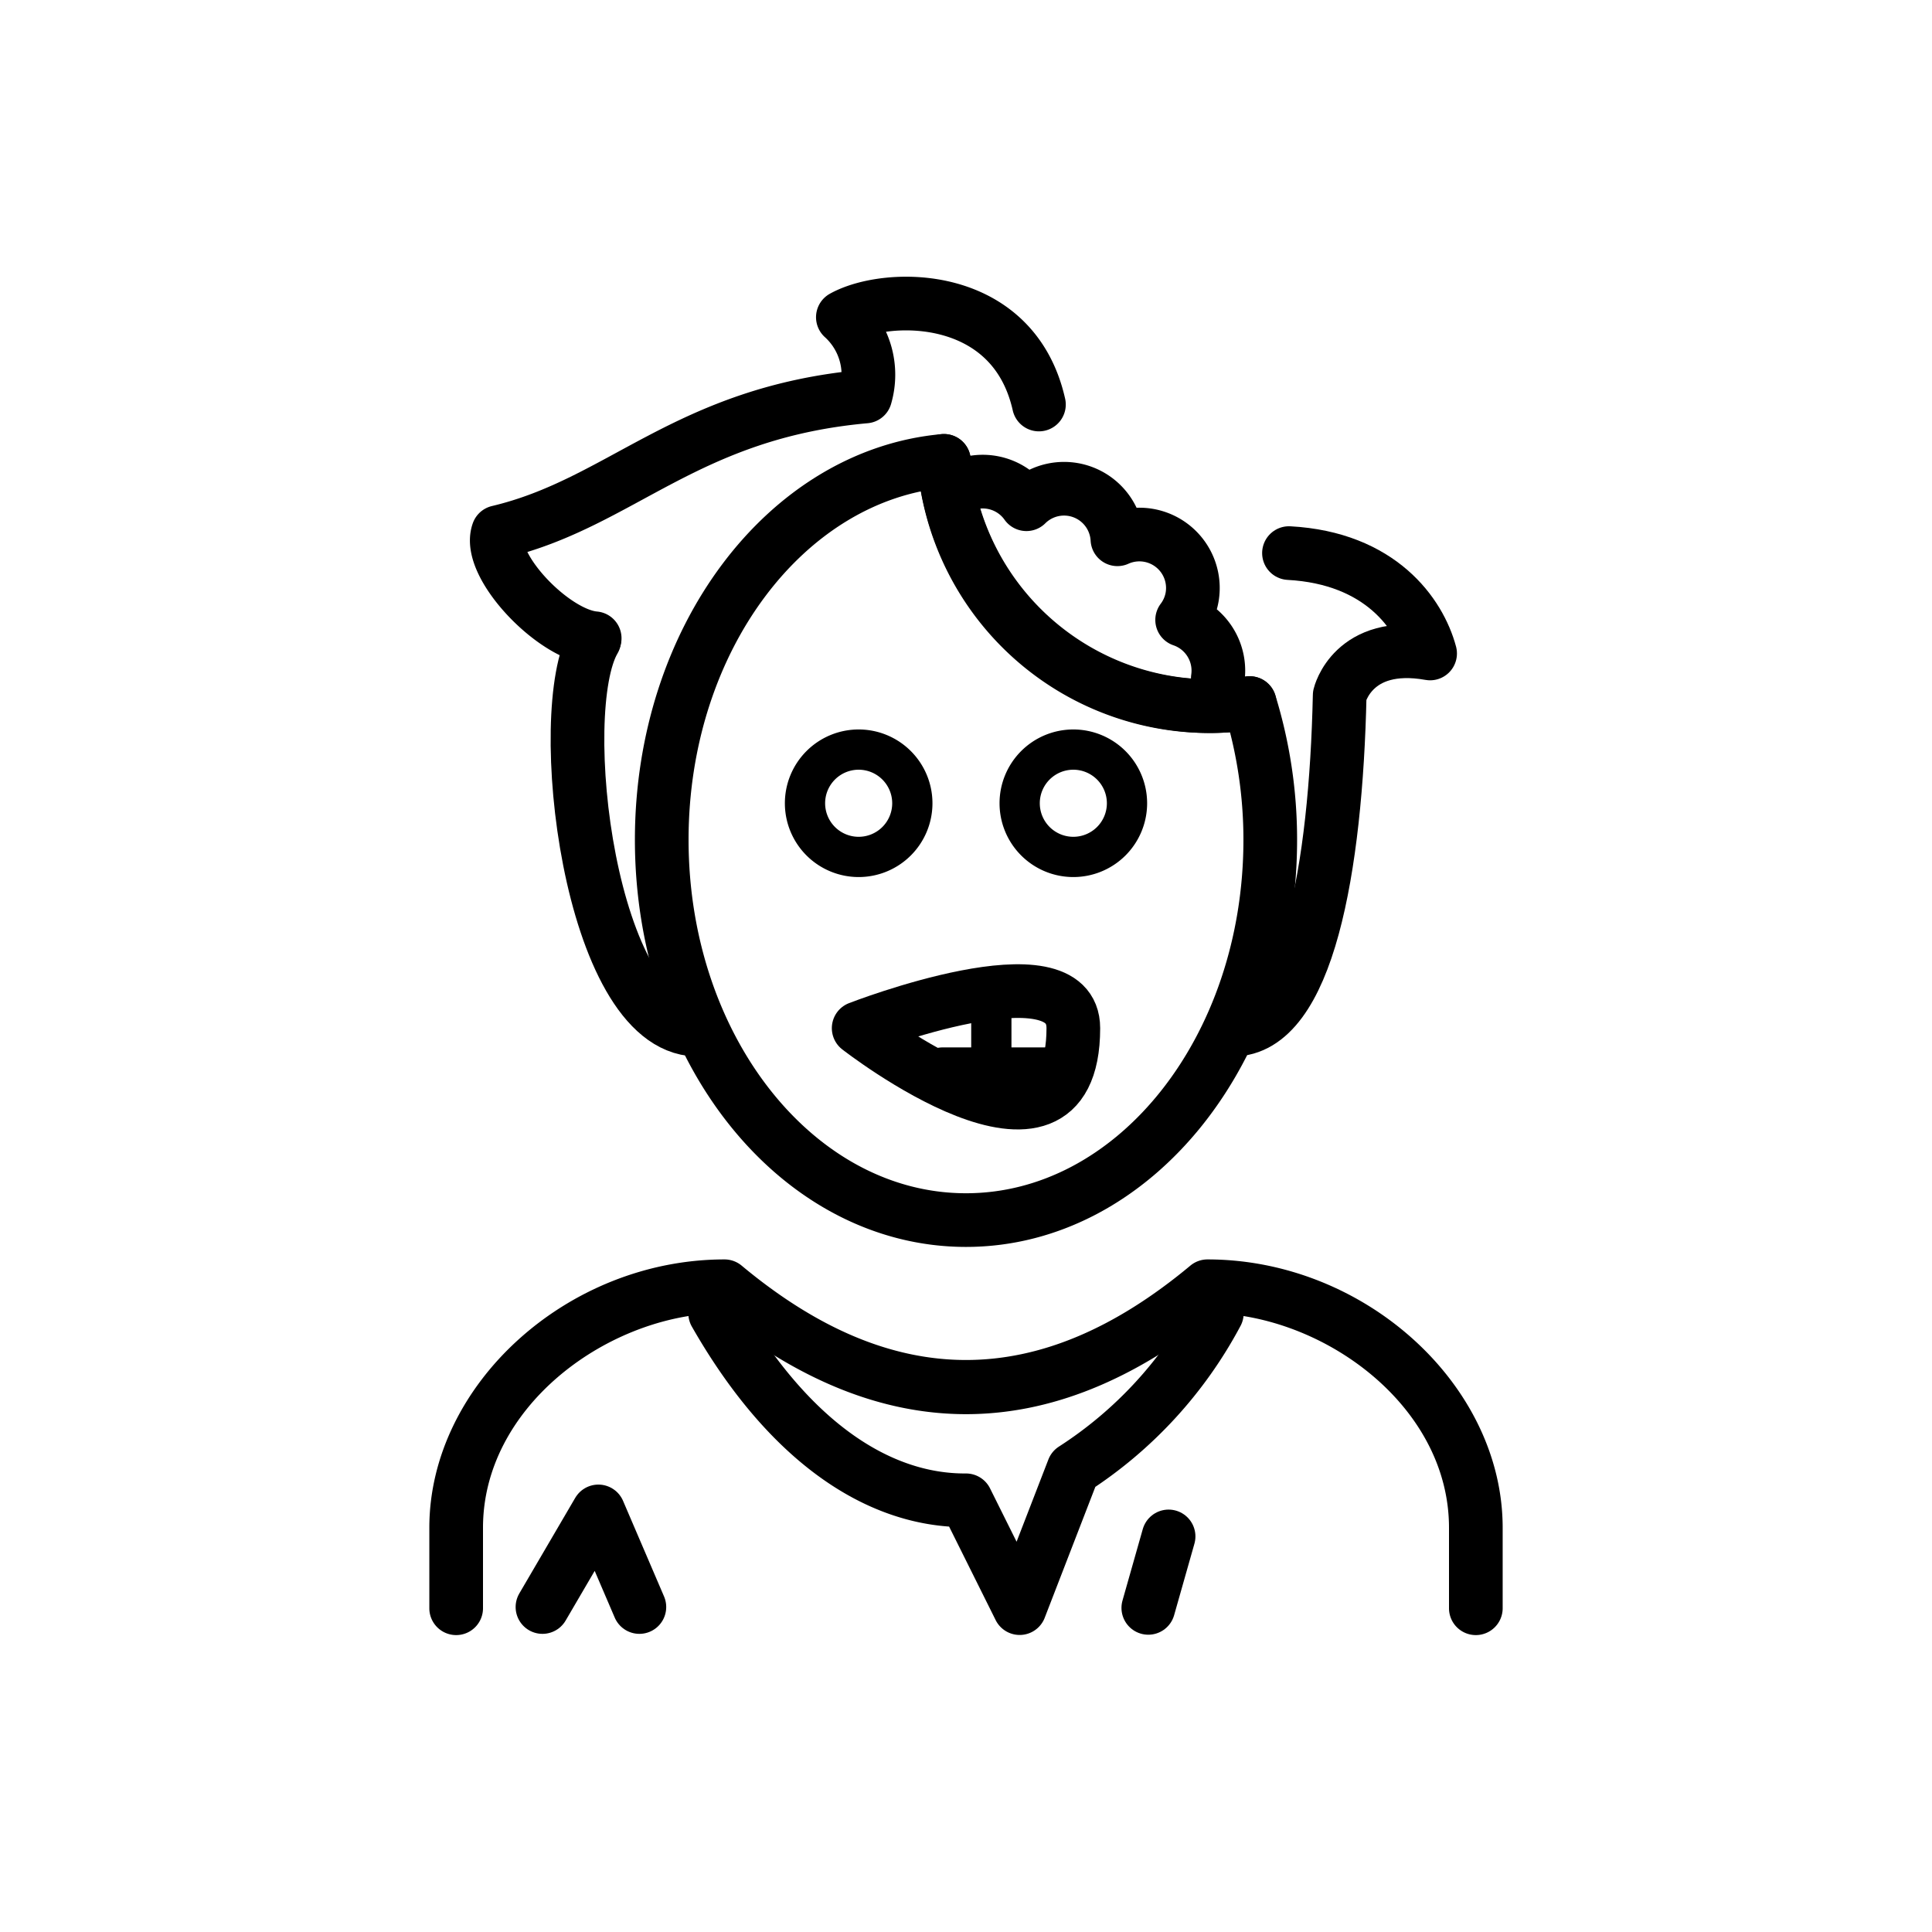 <svg id="emoji" xmlns="http://www.w3.org/2000/svg" viewBox="0 0 72 72">
  <g id="line">
    <path d="M35.177,17.175c-5.877.529-10.516,6.641-10.516,14.121,0,7.828,5.076,14.173,11.339,14.173s11.339-6.346,11.339-14.173a17.259,17.259,0,0,0-.767-5.094,9.918,9.918,0,0,1-11.394-9.027Z" fill="none" stroke="#000" stroke-linecap="round" stroke-linejoin="round" stroke-width="2"/>
    <path d="M45.384,25.282a2,2,0,0,0-1.329-2.18,1.975,1.975,0,0,0,.378-.891,1.993,1.993,0,0,0-2.79-2.114,1.992,1.992,0,0,0-3.391-1.306,1.992,1.992,0,0,0-2.771-.481" fill="none" stroke="#000" stroke-linecap="round" stroke-linejoin="round" stroke-width="2"/>
    <path d="M35.177,17.175q.041.48.126.946a9.998,9.998,0,0,0,9.421,8.187q.204.008.409.008a10.016,10.016,0,0,0,1.437-.115" fill="none" stroke="#000" stroke-linecap="round" stroke-linejoin="round" stroke-width="2"/>
    <path d="M32,38.317s8-3.11,8,0C40,44.559,32,38.317,32,38.317Z" fill="none" stroke="#000" stroke-linecap="round" stroke-linejoin="round" stroke-width="2"/>
    <line x1="39.433" y1="40.033" x2="35.134" y2="40.033" fill="none" stroke="#000" stroke-linecap="round" stroke-linejoin="round" stroke-width="2"/>
    <line x1="36.944" y1="40.033" x2="36.944" y2="37.108" fill="none" stroke="#000" stroke-linecap="round" stroke-linejoin="round" stroke-width="1.5"/>
    <path d="M26.652,48.943C29.326,53.63,32.663,55.932,36,55.912L38,59.93l2.003-5.178a15.638,15.638,0,0,0,5.345-5.81" fill="none" stroke="#000" stroke-linecap="round" stroke-linejoin="round" stroke-width="2"/>
    <line x1="43.55" y1="57.258" x2="42.794" y2="59.921" fill="none" stroke="#000" stroke-linecap="round" stroke-linejoin="round" stroke-width="2"/>
    <polyline points="20.216 59.889 22.3 56.326 23.828 59.889" fill="none" stroke="#000" stroke-linecap="round" stroke-linejoin="round" stroke-width="2"/>
    <path d="M55,60.935a1,1,0,0,1-1-1v-3c0-4.452-4.496-7.811-8.652-7.992-6.205,5.012-12.491,5.012-18.696,0C22.496,49.124,18,52.483,18,56.935v3a1,1,0,0,1-2,0v-3c0-5.325,5.14-9.998,11-10h0a.999.999,0,0,1,.64.232c5.625,4.688,11.095,4.688,16.72,0A.999.999,0,0,1,45,46.935h.001C50.86,46.937,56,51.61,56,56.935v3A1,1,0,0,1,55,60.935Z"/>
    <path d="M42,29.935a2,2,0,1,1-2-2,2.001,2.001,0,0,1,2,2" fill="none" stroke="#000" stroke-miterlimit="10" stroke-width="1.5"/>
    <path d="M34,29.935a2,2,0,1,1-2-2,2.001,2.001,0,0,1,2,2" fill="none" stroke="#000" stroke-miterlimit="10" stroke-width="1.5"/>
    <path d="M48.036,20.612c3.415.186,4.865,2.27,5.26,3.741-2.881-.515-3.37,1.559-3.37,1.559-.141,6.451-1.204,12.46-3.983,12.46" fill="none" stroke="#000" stroke-linecap="round" stroke-linejoin="round" stroke-width="2"/>
    <path d="M22.162,23.786c-1.56-.13-4.034-2.745-3.599-3.954,4.596-1.089,6.998-4.454,13.684-5.056a2.888,2.888,0,0,0-.836-2.954c1.637-.912,6.347-1.01,7.307,3.253" fill="none" stroke="#000" stroke-linecap="round" stroke-linejoin="round" stroke-width="2"/>
    <path d="M25.943,38.371c-3.977-.12-5.352-11.873-3.797-14.517" fill="none" stroke="#000" stroke-linecap="round" stroke-linejoin="round" stroke-width="2"/>
  </g>
</svg>
